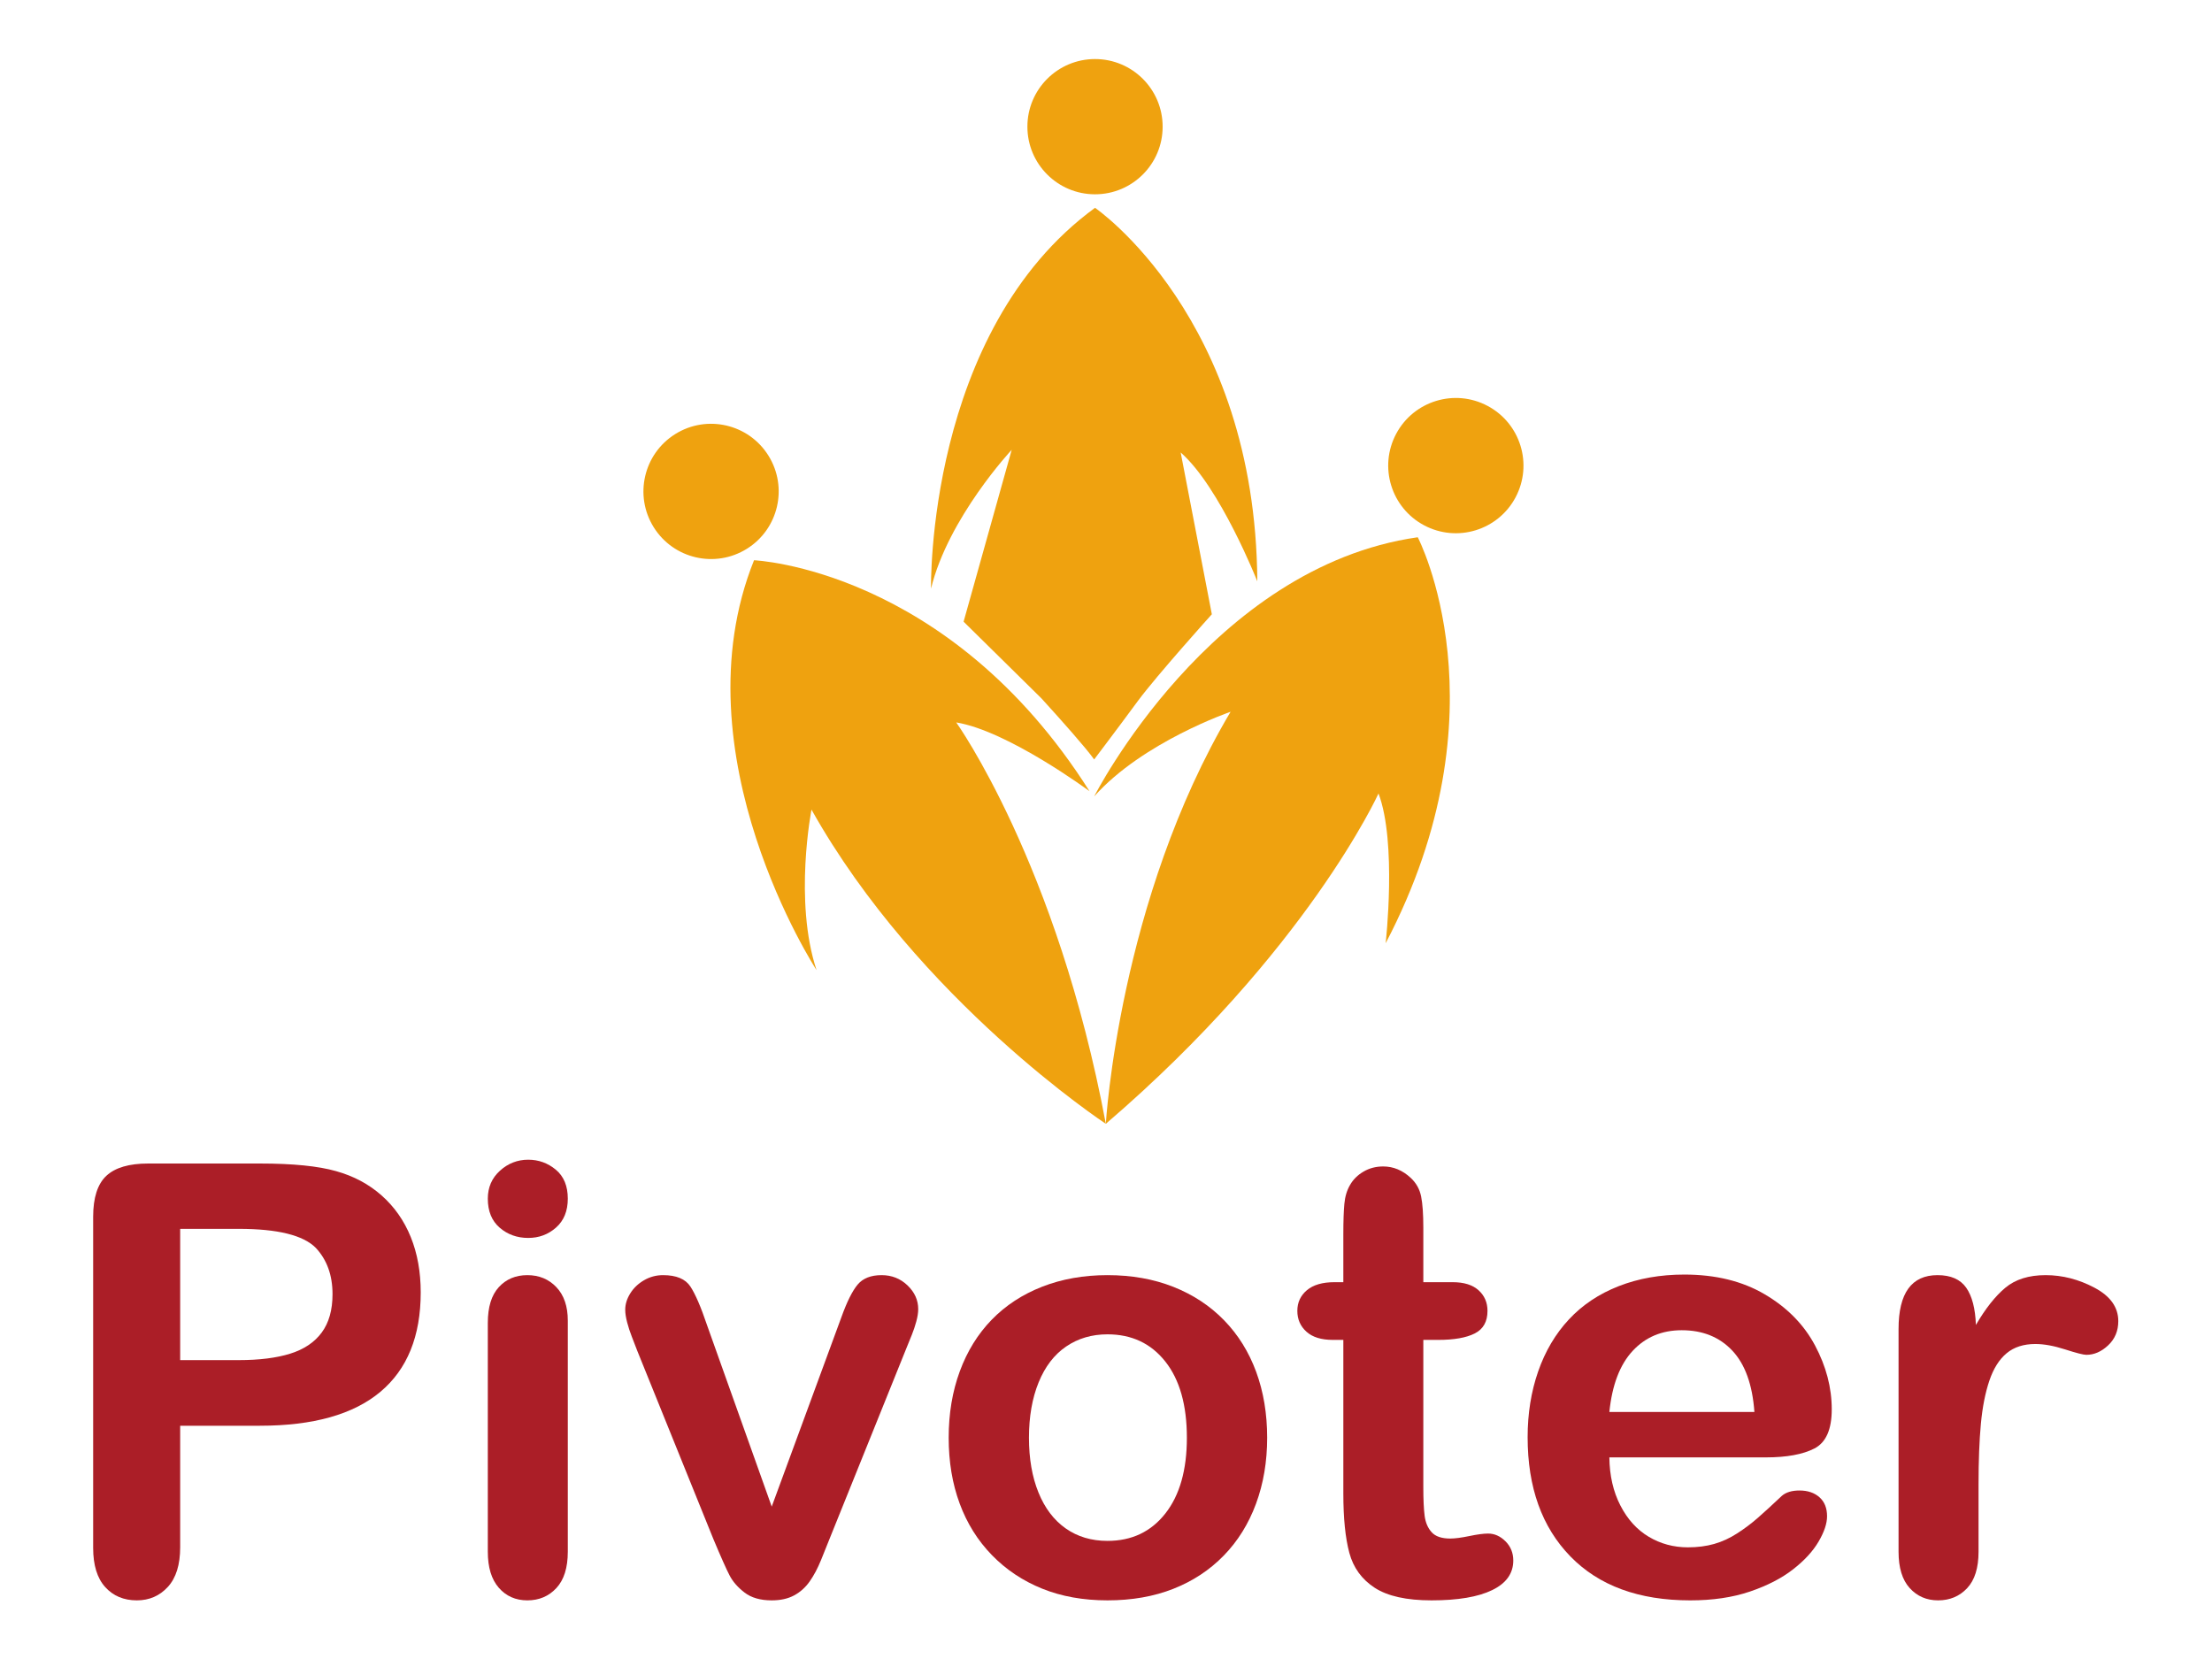 <?xml version="1.0" encoding="UTF-8" standalone="no"?>
<svg
   xmlns:dc="http://purl.org/dc/elements/1.1/"
   xmlns:cc="http://creativecommons.org/ns#"
   xmlns:rdf="http://www.w3.org/1999/02/22-rdf-syntax-ns#"
   xmlns:svg="http://www.w3.org/2000/svg"
   xmlns="http://www.w3.org/2000/svg"
   viewBox="0 0 1066.667 800"
   height="800"
   width="1066.667"
   xml:space="preserve"
   id="svg2"
   version="1.1"><defs
     id="defs6" /><g
     transform="matrix(1.333,0,0,-1.333,0,800)"
     id="g10"><g
       transform="scale(0.1)"
       id="g12"><path
         id="path14"
         style="fill:#ab1e27;fill-opacity:1;fill-rule:nonzero;stroke:none"
         d="M 863.789,1556.08 H 651.793 v -474.84 h 211.996 c 74.18,0 136.188,7.78 186.011,23.32 49.79,15.55 87.77,40.99 113.92,76.3 26.14,35.34 39.21,81.61 39.21,138.88 0,68.5 -20.12,124.32 -60.4,167.46 -45.24,45.92 -138.16,68.88 -278.741,68.88 z M 940.082,843.832 H 651.793 V 403.961 c 0,-62.902 -14.84,-110.57 -44.512,-143.059 -29.668,-32.5 -67.129,-48.773 -112.343,-48.773 -47.36,0 -85.524,16.082 -114.489,48.223 -28.969,32.14 -43.453,79.308 -43.453,141.507 V 1599.54 c 0,69.24 15.895,118.68 47.711,148.39 31.785,29.67 82.289,44.51 151.566,44.51 h 403.809 c 119.398,0 211.268,-9.2 275.578,-27.56 63.6,-17.68 118.52,-47.01 164.83,-87.99 46.27,-40.98 81.42,-91.13 105.45,-150.47 24,-59.38 36.02,-126.16 36.02,-200.34 0,-158.3 -48.74,-278.23 -146.25,-359.85 -97.5,-81.609 -242.73,-122.398 -435.628,-122.398" /><path
         id="path16"
         style="fill:#ab1e27;fill-opacity:1;fill-rule:nonzero;stroke:none"
         d="M 2054.04,1224.35 V 388.082 c 0,-57.973 -13.78,-101.773 -41.33,-131.453 -27.56,-29.668 -62.55,-44.5 -104.95,-44.5 -42.39,0 -76.84,15.211 -103.34,45.562 -26.5,30.379 -39.73,73.821 -39.73,130.391 v 827.768 c 0,57.23 13.23,100.33 39.73,129.3 26.5,28.96 60.95,43.47 103.34,43.47 42.4,0 77.39,-14.51 104.95,-43.47 27.55,-28.97 41.33,-69.25 41.33,-120.8 z m -143.11,298.86 c -40.24,0 -74.69,12.37 -103.34,37.1 -28.61,24.74 -42.9,59.7 -42.9,104.94 0,40.96 14.64,74.73 43.99,101.21 29.29,26.49 63.39,39.76 102.25,39.76 37.46,0 70.66,-12.02 99.66,-36.05 28.97,-24.04 43.45,-59 43.45,-104.92 0,-44.54 -14.16,-79.33 -42.39,-104.39 -28.27,-25.09 -61.85,-37.65 -100.72,-37.65" /><path
         id="path18"
         style="fill:#ab1e27;fill-opacity:1;fill-rule:nonzero;stroke:none"
         d="m 2557.5,1208.42 234.24,-657.119 252.24,685.759 c 19.78,55.12 39.23,94.15 58.3,117.12 19.09,22.95 48.06,34.44 86.93,34.44 36.72,0 67.99,-12.39 93.79,-37.1 25.79,-24.73 38.67,-53.35 38.67,-85.85 0,-12.71 -2.3,-27.54 -6.88,-44.54 -4.58,-16.94 -9.91,-32.84 -15.9,-47.67 -6.02,-14.84 -12.91,-31.79 -20.67,-50.89 L 3000.54,433.641 c -7.79,-19.77 -17.85,-44.86 -30.22,-75.239 -12.37,-30.41 -26.15,-56.363 -41.34,-77.89 -15.19,-21.571 -33.9,-38.36 -56.17,-50.371 -22.27,-12 -49.28,-18.012 -81.07,-18.012 -40.98,0 -73.66,9.383 -98.05,28.09 -24.39,18.722 -42.4,39.191 -54.06,61.472 -11.66,22.27 -31.27,66.231 -58.83,131.95 l -275.57,681.529 c -6.35,16.95 -12.89,33.9 -19.61,50.86 -6.7,16.98 -12.37,34.28 -16.95,51.94 -4.59,17.66 -6.89,32.87 -6.89,45.57 0,19.79 5.99,39.37 18.04,58.82 11.98,19.42 28.61,35.35 49.79,47.72 21.22,12.33 44.16,18.54 68.9,18.54 48.03,0 81.1,-13.77 99.11,-41.32 18.01,-27.56 37.97,-73.87 59.88,-138.88" /><path
         id="path20"
         style="fill:#ab1e27;fill-opacity:1;fill-rule:nonzero;stroke:none"
         d="m 4293.58,800.379 c 0,117.98 -25.95,209.841 -77.9,275.571 -51.94,65.72 -121.7,98.56 -209.3,98.56 -56.56,0 -106.38,-14.68 -149.45,-43.99 -43.14,-29.32 -76.33,-72.61 -99.66,-129.84 -23.3,-57.231 -34.96,-124.008 -34.96,-200.301 0,-75.617 11.47,-141.699 34.45,-198.219 22.94,-56.531 55.82,-99.82 98.56,-129.851 42.75,-30.02 93.09,-45.02 151.06,-45.02 87.6,0 157.36,33.012 209.3,99.09 51.95,66.07 77.9,157.391 77.9,274 z m 290.44,0 c 0,-86.231 -13.45,-165.727 -40.28,-238.508 -26.88,-72.762 -65.71,-135.312 -116.6,-187.57 C 4376.25,322 4315.5,281.879 4244.84,254 c -70.65,-27.91 -150.15,-41.871 -238.46,-41.871 -87.64,0 -166.44,14.133 -236.38,42.391 -69.96,28.261 -130.55,68.699 -181.76,121.351 -51.23,52.649 -90.11,114.84 -116.6,186.551 -26.5,71.707 -39.74,151.027 -39.74,237.957 0,87.601 13.4,167.801 40.28,240.581 26.85,72.77 65.34,134.97 115.52,186.55 50.18,51.56 110.93,91.33 182.3,119.24 71.35,27.91 150.15,41.87 236.38,41.87 87.6,0 167.07,-14.16 238.46,-42.42 71.36,-28.26 132.5,-68.53 183.35,-120.8 50.89,-52.29 89.56,-114.49 116.07,-186.56 26.49,-72.059 39.76,-151.559 39.76,-238.461" /><path
         id="path22"
         style="fill:#ab1e27;fill-opacity:1;fill-rule:nonzero;stroke:none"
         d="m 4827.77,1363.18 h 31.79 v 173.81 c 0,46.65 1.25,83.22 3.72,109.72 2.47,26.49 9.36,49.28 20.67,68.34 11.31,19.77 27.55,35.86 48.76,48.23 21.19,12.36 44.87,18.56 71.02,18.56 36.72,0 69.94,-13.78 99.62,-41.34 19.77,-18.4 32.33,-40.79 37.62,-67.3 5.32,-26.49 7.95,-64.12 7.95,-112.89 v -197.13 h 105.99 c 40.99,0 72.23,-9.73 93.79,-29.16 21.57,-19.44 32.34,-44.34 32.34,-74.72 0,-38.87 -15.36,-66.08 -46.12,-81.61 -30.72,-15.54 -74.71,-23.3 -131.95,-23.3 h -54.05 V 622.309 c 0,-45.239 1.6,-80.02 4.77,-104.399 3.18,-24.379 11.66,-44.18 25.44,-59.371 13.78,-15.187 36.21,-22.789 67.3,-22.789 16.98,0 39.92,3.02 68.88,9.012 28.98,6.019 51.59,9.039 67.84,9.039 23.32,0 44.35,-9.403 63.06,-28.11 18.71,-18.711 28.11,-41.839 28.11,-69.402 0,-46.66 -25.45,-82.348 -76.33,-107.059 -50.85,-24.742 -124.02,-37.101 -219.41,-37.101 -90.42,0 -158.96,15.211 -205.58,45.562 -46.66,30.379 -77.23,72.418 -91.71,126.161 -14.48,53.668 -21.73,125.378 -21.73,215.128 v 555.41 h -38.12 c -41.73,0 -73.52,9.87 -95.4,29.67 -21.92,19.78 -32.88,44.87 -32.88,75.24 0,30.38 11.47,55.28 34.45,74.72 22.98,19.43 56.34,29.16 100.16,29.16" /><path
         id="path24"
         style="fill:#ab1e27;fill-opacity:1;fill-rule:nonzero;stroke:none"
         d="m 5821.95,893.648 h 524.68 c -7.08,98.922 -33.77,172.912 -80.05,222.032 -46.27,49.12 -107.21,73.67 -182.83,73.67 -72.07,0 -131.25,-24.9 -177.52,-74.72 -46.31,-49.83 -74.37,-123.47 -84.28,-220.982 z m 566.02,-164.277 h -566.02 c 0.71,-65.73 13.98,-123.691 39.77,-173.832 25.76,-50.187 60.05,-87.957 102.79,-113.41 42.75,-25.438 89.91,-38.168 141.51,-38.168 34.61,0 66.23,4.078 94.85,12.18 28.61,8.148 56.36,20.859 83.21,38.172 26.86,17.296 51.55,35.859 74.18,55.656 22.63,19.773 51.95,46.621 87.99,80.562 14.84,12.68 36.02,19.059 63.57,19.059 29.71,0 53.72,-8.129 72.1,-24.379 18.36,-16.25 27.56,-39.219 27.56,-68.902 0,-26.137 -10.25,-56.68 -30.76,-91.668 -20.48,-34.989 -51.4,-68.551 -92.73,-100.68 -41.34,-32.172 -93.28,-58.832 -155.79,-80.039 -62.55,-21.192 -134.46,-31.793 -215.69,-31.793 -185.86,0 -330.37,53 -433.51,158.992 -103.19,105.969 -154.74,249.75 -154.74,431.371 0,85.488 12.71,164.797 38.16,237.958 25.44,73.11 62.51,135.83 111.28,188.12 48.74,52.3 108.79,92.39 180.19,120.29 71.36,27.91 150.51,41.88 237.4,41.88 113.06,0 210.05,-23.86 290.96,-71.55 80.88,-47.68 141.5,-109.37 181.75,-184.95 40.28,-75.63 60.44,-152.631 60.44,-231.068 0,-72.774 -20.86,-119.942 -62.55,-141.5 -41.69,-21.531 -100.34,-32.301 -175.92,-32.301" /><path
         id="path26"
         style="fill:#ab1e27;fill-opacity:1;fill-rule:nonzero;stroke:none"
         d="M 7157.45,629.719 V 388.082 c 0,-58.684 -13.78,-102.641 -41.33,-131.961 -27.56,-29.32 -62.55,-43.992 -104.94,-43.992 -41.69,0 -75.97,14.832 -102.8,44.5 -26.89,29.68 -40.27,73.48 -40.27,131.453 v 805.498 c 0,130 46.97,195.04 140.95,195.04 48.04,0 82.68,-15.21 103.86,-45.59 21.21,-30.37 32.87,-75.24 34.99,-134.61 34.6,59.37 70.11,104.24 106.5,134.61 36.41,30.38 84.98,45.59 145.75,45.59 60.78,0 119.77,-15.21 177,-45.59 57.22,-30.37 85.85,-70.66 85.85,-120.83 0,-35.31 -12.18,-64.48 -36.56,-87.41 -24.36,-22.98 -50.7,-34.46 -78.96,-34.46 -10.61,0 -36.21,6.51 -76.85,19.61 -40.62,13.05 -76.48,19.58 -107.56,19.58 -42.4,0 -77.04,-11.11 -103.89,-33.36 -26.85,-22.26 -47.68,-55.3 -62.51,-99.11 -14.87,-43.831 -25.1,-95.941 -30.76,-156.339 -5.65,-60.402 -8.47,-134.063 -8.47,-220.992" /><path
         id="path28"
         style="fill:#efa20f;fill-opacity:1;fill-rule:nonzero;stroke:none"
         d="m 4205.91,5543.25 c 0,-135.11 -109.52,-244.62 -244.63,-244.62 -135.1,0 -244.62,109.51 -244.62,244.62 0,135.11 109.52,244.63 244.62,244.63 135.11,0 244.63,-109.52 244.63,-244.63" /><path
         id="path30"
         style="fill:#efa20f;fill-opacity:1;fill-rule:nonzero;stroke:none"
         d="m 2779.82,4353.32 c 71.54,-114.61 36.63,-265.52 -77.98,-337.06 -114.6,-71.54 -265.51,-36.63 -337.05,77.98 -71.54,114.61 -36.63,265.51 77.98,337.05 114.6,71.54 265.51,36.63 337.05,-77.97" /><path
         id="path32"
         style="fill:#efa20f;fill-opacity:1;fill-rule:nonzero;stroke:none"
         d="m 2953.92,2492.06 c 0,0 -508.55,780.15 -226.17,1482.7 0,0 702.98,-28.99 1213.54,-835.34 0,0 -294.62,217.99 -482.03,248.66 0,0 365.08,-510.12 541.1,-1452 0,0 -677.77,446.04 -1064.73,1136.57 0,0 -64.75,-330.11 18.29,-580.59" /><path
         id="path34"
         style="fill:#efa20f;fill-opacity:1;fill-rule:nonzero;stroke:none"
         d="m 5482.59,4202.29 c -63.44,-119.28 -211.56,-164.56 -330.84,-101.12 -119.29,63.43 -164.56,211.56 -101.12,330.84 63.42,119.29 211.55,164.56 330.83,101.12 119.29,-63.43 164.57,-211.55 101.13,-330.84" /><path
         id="path36"
         style="fill:#efa20f;fill-opacity:1;fill-rule:nonzero;stroke:none"
         d="m 3958.17,3120.3 c 0,0 421.03,830.65 1170.6,937.67 0,0 326.63,-623.17 -116.08,-1468.67 0,0 41.33,364.16 -25.88,541.77 0,0 -259.02,-571.32 -986.45,-1194.99 0,0 47.07,810 451.35,1490.55 0,0 -318.22,-109.12 -493.54,-306.33" /><path
         id="path38"
         style="fill:#efa20f;fill-opacity:1;fill-rule:nonzero;stroke:none"
         d="m 4548.39,3898.48 c -6.11,954.38 -587.11,1351.22 -587.11,1351.22 -611.56,-446.44 -593.27,-1377.52 -593.27,-1377.52 62.2,256.44 291.92,502.19 291.92,502.19 l -174.08,-621.77 281.56,-277.44 c 72.6,-79.78 159.87,-177.73 190.76,-220.98 0,0 80.53,106.08 158.08,211.45 v 0 c 69.79,94.09 267.63,313.73 267.63,313.73 l -112.73,585.31 c 142.74,-125.26 277.24,-466.19 277.24,-466.19" /></g></g></svg>
